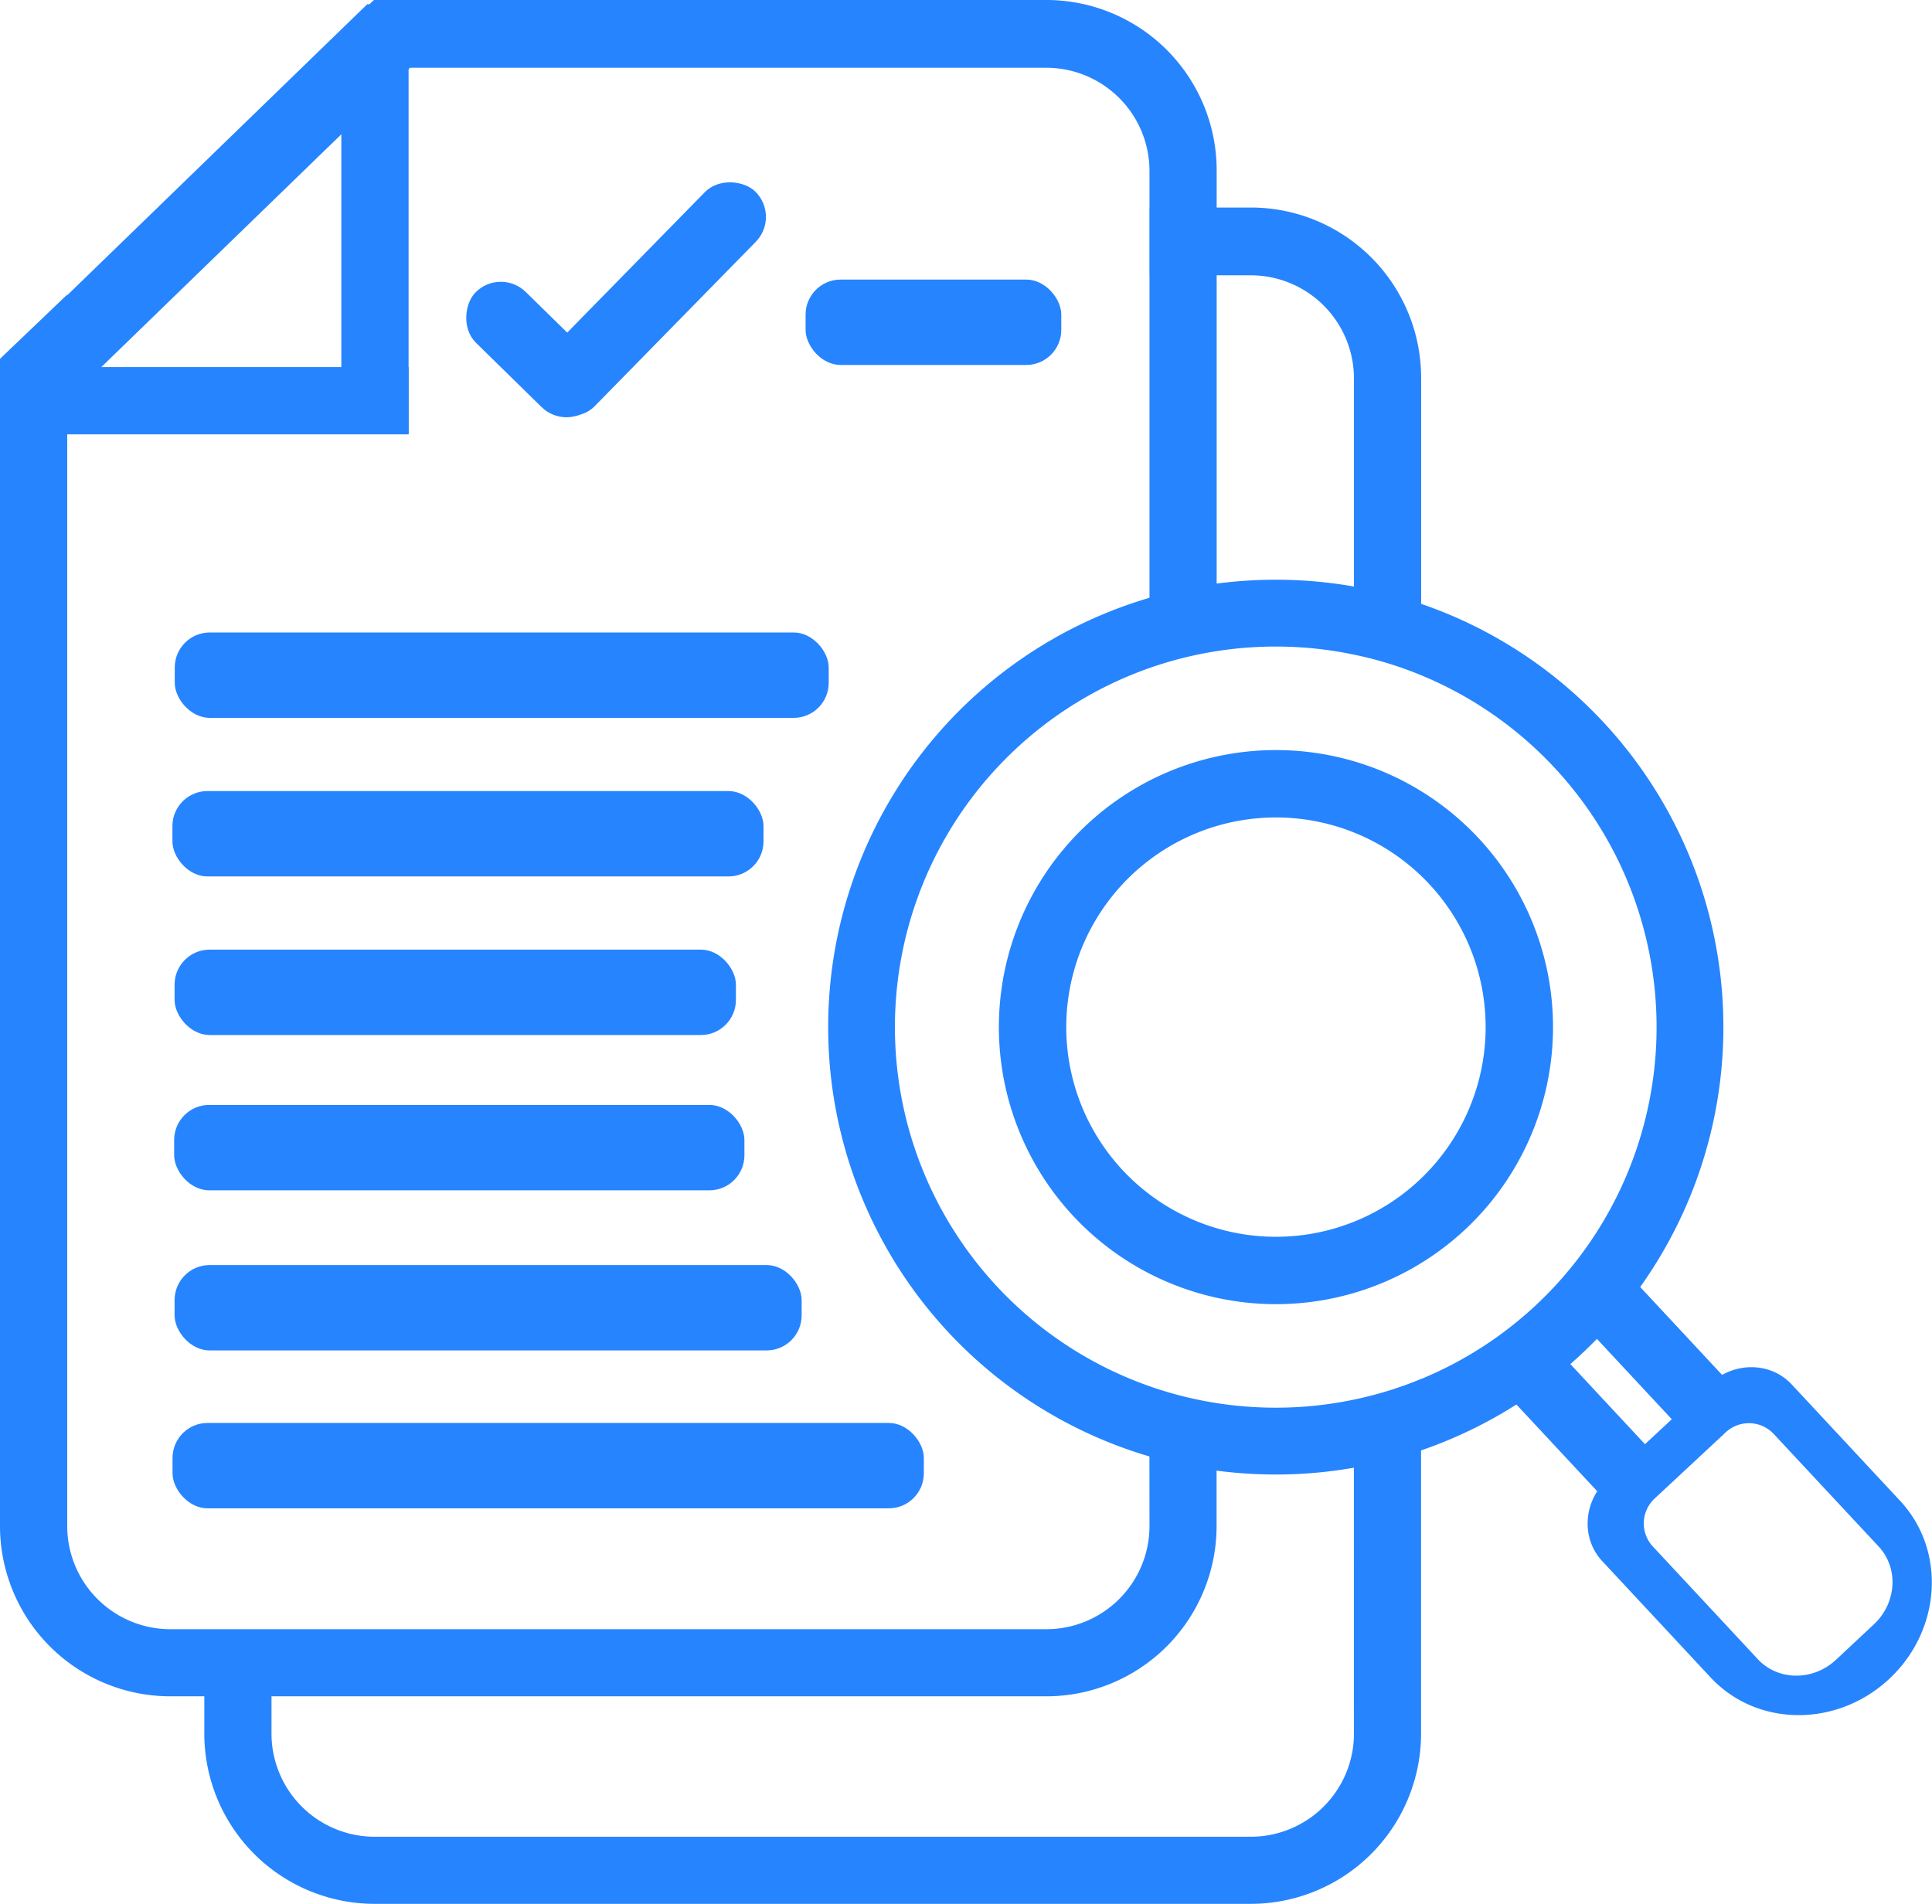 <svg id="Layer_1" data-name="Layer 1" xmlns="http://www.w3.org/2000/svg" viewBox="0 0 488.88 481.78"><defs><style>.cls-1{fill:#2684fe;}</style></defs><title>2 TAILAN TSENHER</title><path class="cls-1" d="M453.29,492.71a26.12,26.12,0,0,1-26.05,26.05H205.43a26.12,26.12,0,0,1-26.05-26.05V467.32h-17v25.42a43.11,43.11,0,0,0,43,43H427.27a43.11,43.11,0,0,0,43-43v-89.8a93.63,93.63,0,0,1-17,5.31Zm-26-386.25H401.62v17.15h25.62a26.13,26.13,0,0,1,26.05,26.05v69.62a92.47,92.47,0,0,1,17,4.83V149.44A43.11,43.11,0,0,0,427.27,106.46Z" transform="translate(-110.68 -53.94)"/><path class="cls-1" d="M401.55,440.19a26.12,26.12,0,0,1-26.05,26.05H153.69a26.12,26.12,0,0,1-26-26.05V128.49L111.46,144l-.37.36-.41.39V440.22a43.11,43.11,0,0,0,43,43H375.53a43.11,43.11,0,0,0,43-43V410.6c-5.84-.88-11.51-.24-17-2.12Zm-26-386.25H205.3l-.84.8-.91.88-4.86,4.67L197,61.93l-9.54,9.16H375.5a26.13,26.13,0,0,1,26.05,26.05v124.8a95.72,95.72,0,0,1,17-4.16V96.92A43.11,43.11,0,0,0,375.53,53.94Z" transform="translate(-110.68 -53.94)"/><rect class="cls-1" x="86.37" y="7.43" width="17.02" height="102.33"/><rect class="cls-1" x="161.25" y="111.04" width="17.02" height="88.63" transform="translate(214.44 -68.35) rotate(90)"/><polygon class="cls-1" points="107.43 13.56 14.57 103.63 0.07 91.15 92.92 1.08 107.43 13.56"/><rect class="cls-1" x="92.92" y="1.08" width="3.36" height="1.68"/><rect class="cls-1" x="0.06" y="91.15" width="1" height="1.34"/><rect class="cls-1" x="236.94" y="120.64" width="76.3" height="18" rx="9" transform="translate(-120.72 181.46) rotate(-45.58)"/><rect class="cls-1" x="225.11" y="133.39" width="41.26" height="18" rx="9" transform="translate(59.19 -185.24) rotate(44.42)"/><rect class="cls-1" x="43.63" y="200.19" width="149.57" height="21.61" rx="8.87"/><rect class="cls-1" x="203.85" y="70.75" width="64.7" height="21.61" rx="8.87"/><rect class="cls-1" x="44.07" y="279.62" width="144.3" height="21.61" rx="8.87"/><rect class="cls-1" x="44.18" y="320.14" width="158.67" height="21.61" rx="8.87"/><rect class="cls-1" x="43.66" y="360.1" width="190.11" height="21.61" rx="8.87"/><rect class="cls-1" x="44.22" y="160.06" width="165.48" height="21.61" rx="8.87"/><rect class="cls-1" x="44.18" y="240.32" width="142.04" height="21.61" rx="8.87"/><path class="cls-1" d="M470.77,206.92a111.51,111.51,0,0,0-17-4.46,113.6,113.6,0,0,0-20.26-1.81,114.87,114.87,0,0,0-14.45.91,111.86,111.86,0,0,0-17,3.51,113.25,113.25,0,0,0,0,217.6,111.86,111.86,0,0,0,17,3.51,114.87,114.87,0,0,0,14.45.91,113.6,113.6,0,0,0,20.26-1.81,111.51,111.51,0,0,0,17-4.46,113.25,113.25,0,0,0,0-213.9Zm0,195.8a93.63,93.63,0,0,1-17,5.31,95.92,95.92,0,0,1-20.26,2.15,96.94,96.94,0,0,1-14.45-1.08,96.31,96.31,0,0,1,0-190.46,96.94,96.94,0,0,1,14.45-1.08,95.92,95.92,0,0,1,20.26,2.15,93.63,93.63,0,0,1,17,5.31,96.34,96.34,0,0,1,0,177.7Z" transform="translate(-110.68 -53.94)"/><path class="cls-1" d="M433.56,243.76a70.11,70.11,0,1,0,70.1,70.11A70.11,70.11,0,0,0,433.56,243.76Zm0,123.17a53.06,53.06,0,1,1,53.05-53.06A53.06,53.06,0,0,1,433.56,366.93Z" transform="translate(-110.68 -53.94)"/><rect class="cls-1" x="500.84" y="391.86" width="16.96" height="42.26" transform="translate(-255.54 403.98) rotate(-42.97)"/><rect class="cls-1" x="520.03" y="373.99" width="16.96" height="42.26" transform="translate(-238.21 412.26) rotate(-42.97)"/><path class="cls-1" d="M543.38,404.12l-26,24.18c-6.08,5.67-6.65,14.93-1.28,20.69l27.44,29.46c11.7,12.55,31.92,12.73,45.16.4s14.5-32.52,2.81-45.08l-27.44-29.46C558.74,398.55,549.47,398.46,543.38,404.12Zm42.68,41.19c5.11,5.49,4.57,14.32-1.23,19.72L575.24,474c-5.8,5.4-14.65,5.31-19.76-.18l-26.7-28.67a8.59,8.59,0,0,1,.75-12.12l17.68-16.47a8.6,8.6,0,0,1,12.15.11Z" transform="translate(-110.68 -53.94)"/></svg>